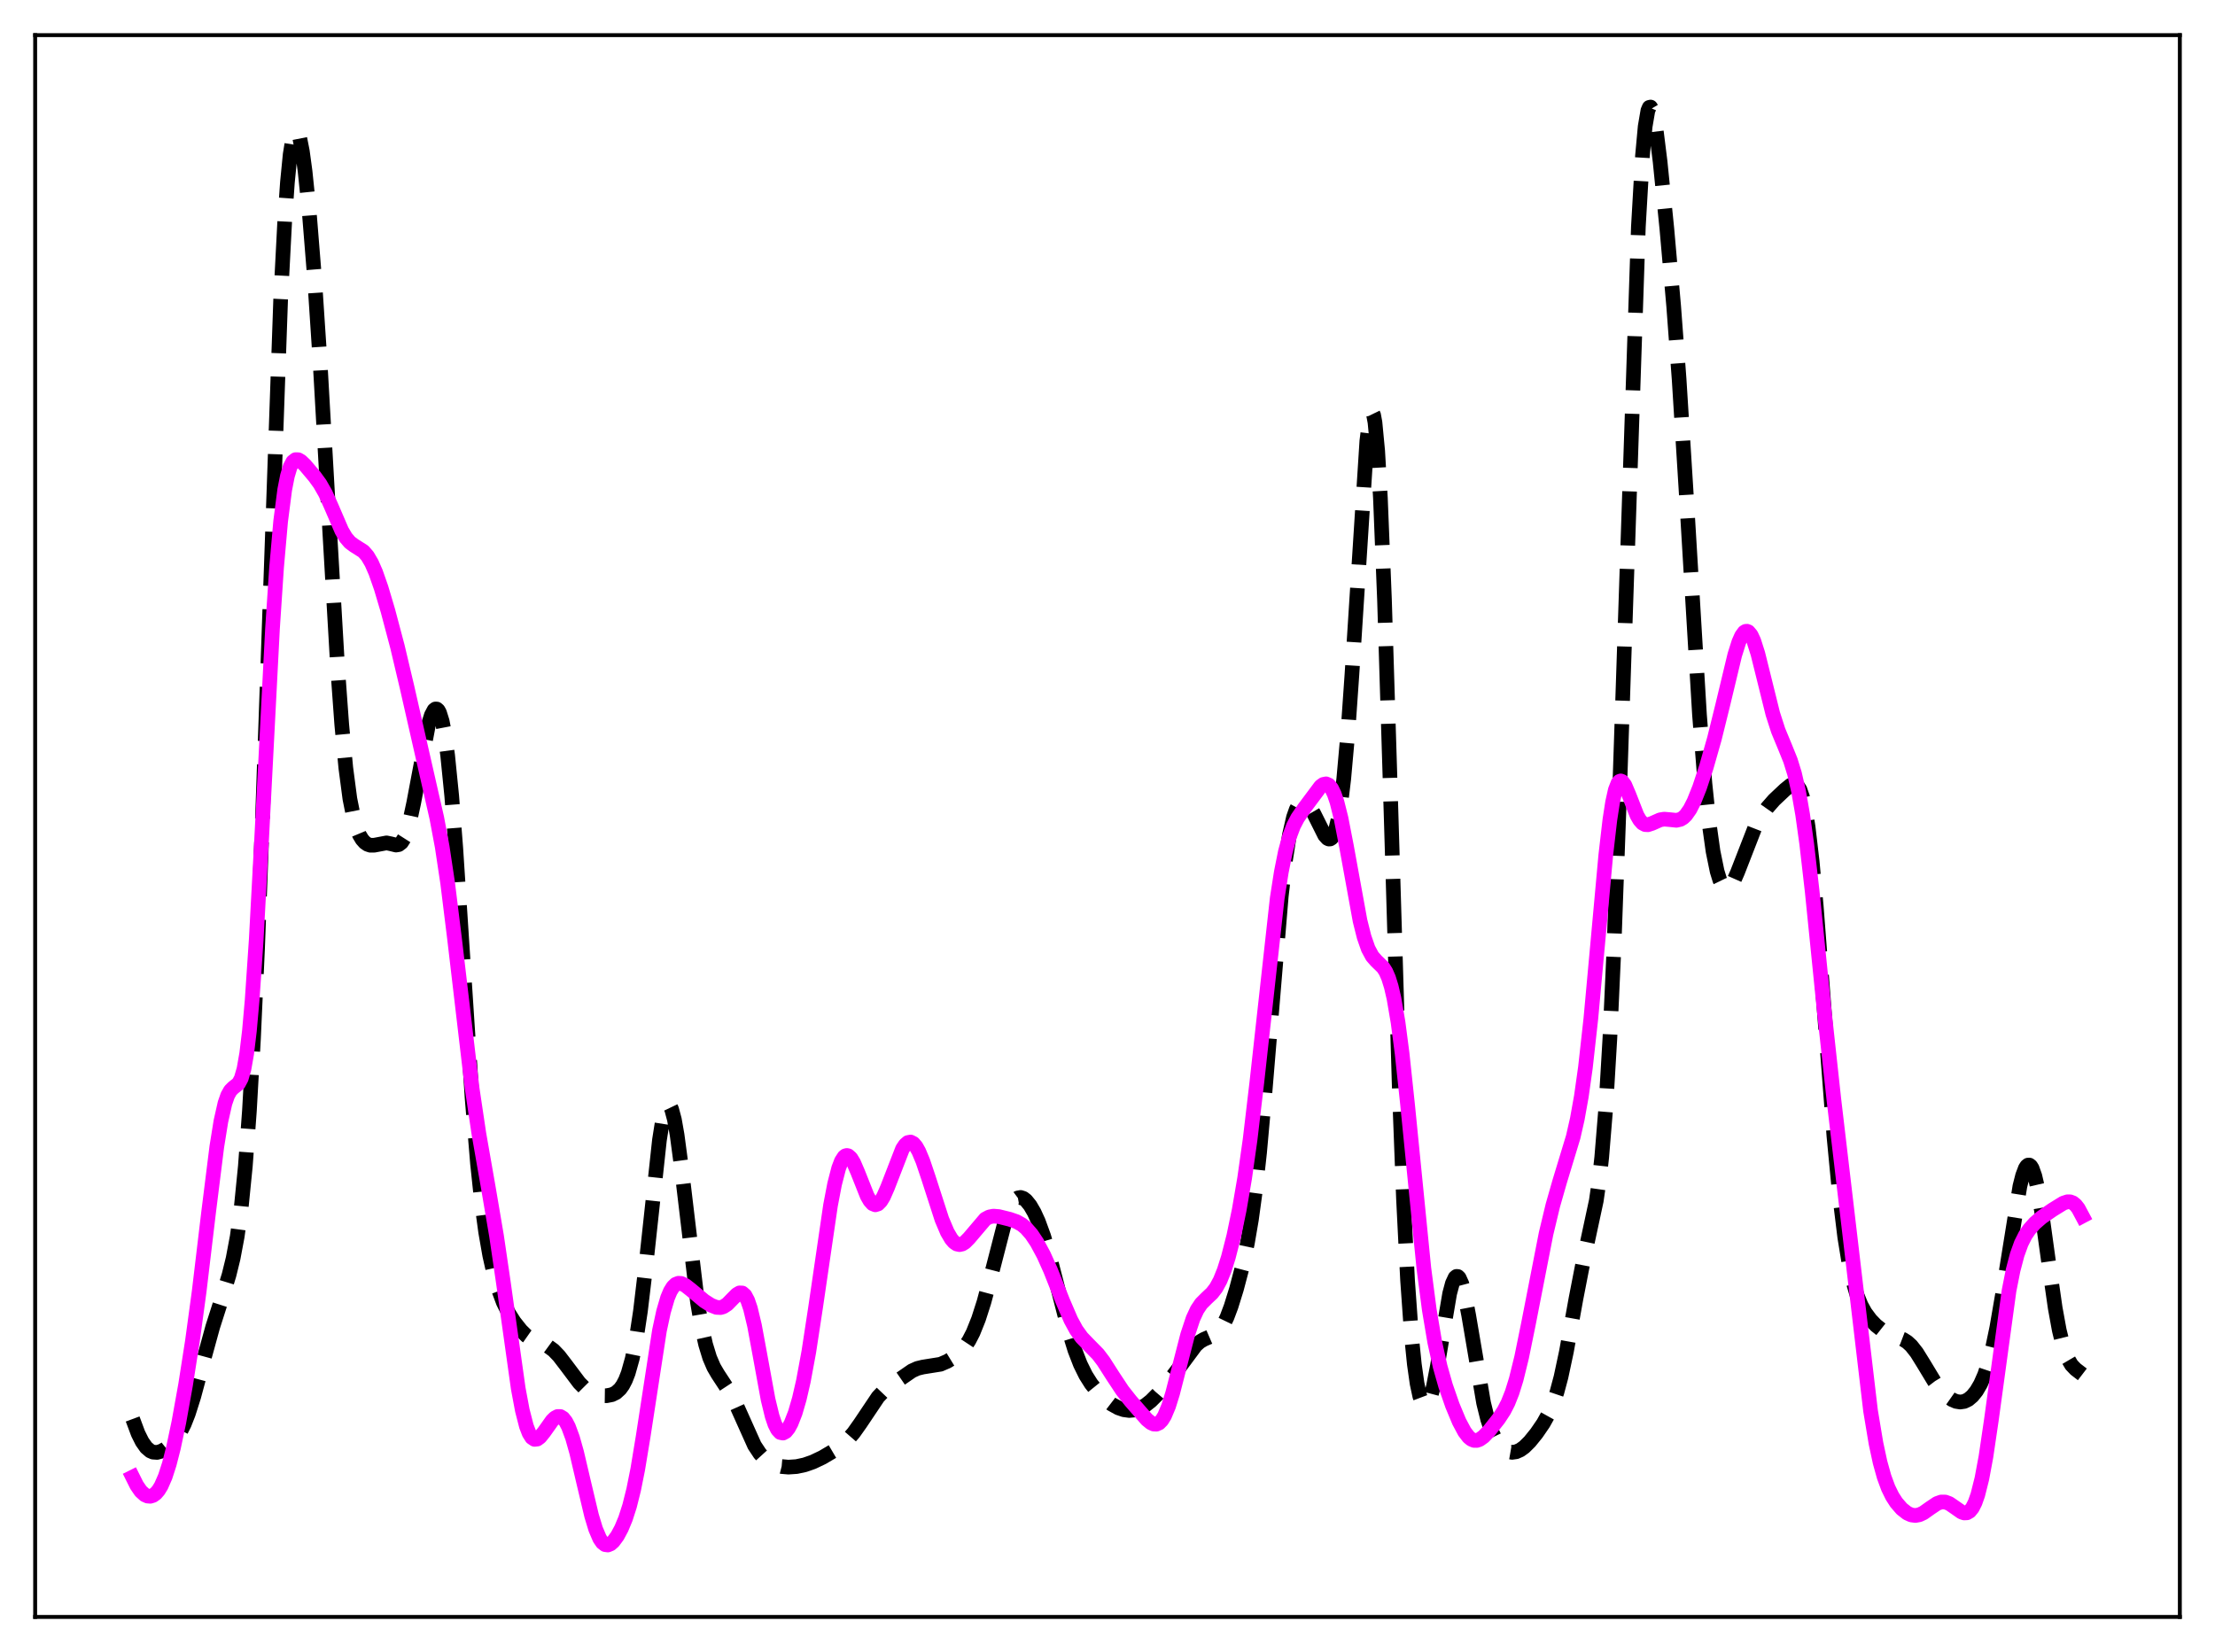 <?xml version="1.0" encoding="utf-8" standalone="no"?>
<!DOCTYPE svg PUBLIC "-//W3C//DTD SVG 1.1//EN"
  "http://www.w3.org/Graphics/SVG/1.1/DTD/svg11.dtd">
<svg xmlns:xlink="http://www.w3.org/1999/xlink" width="453.6pt" height="338.4pt" viewBox="0 0 453.6 338.4" xmlns="http://www.w3.org/2000/svg" version="1.1">
 <defs>
  <style type="text/css">*{stroke-linejoin: round; stroke-linecap: butt}</style>
 </defs>
 <g id="figure_1">
  <g id="patch_1">
   <path d="M 0 338.4 
L 453.6 338.4 
L 453.6 0 
L 0 0 
z
" style="fill: #ffffff"/>
  </g>
  <g id="axes_1">
   <g id="patch_2">
    <path d="M 7.2 331.2 
L 446.4 331.2 
L 446.4 7.2 
L 7.2 7.2 
z
" style="fill: #ffffff"/>
   </g>
   <g id="matplotlib.axis_1"/>
   <g id="matplotlib.axis_2"/>
   <g id="line2d_1">
    <path d="M 27.164 290.656 
L 28.276 293.636 
L 29.11 295.306 
L 29.944 296.49 
L 30.778 297.205 
L 31.334 297.445 
L 32.168 297.503 
L 33.003 297.267 
L 33.837 296.809 
L 34.949 295.915 
L 36.061 294.655 
L 36.895 293.373 
L 37.729 291.704 
L 38.563 289.586 
L 39.676 286.08 
L 41.344 279.875 
L 43.568 271.77 
L 45.515 265.688 
L 46.905 261.152 
L 47.739 257.752 
L 48.573 253.308 
L 49.407 247.243 
L 50.241 238.882 
L 51.076 227.558 
L 51.91 212.756 
L 52.744 194.282 
L 53.856 164.524 
L 57.471 61.385 
L 58.305 45.292 
L 58.861 37.34 
L 59.417 31.668 
L 59.973 28.213 
L 60.251 27.273 
L 60.529 26.826 
L 60.807 26.844 
L 61.085 27.3 
L 61.363 28.162 
L 61.919 30.984 
L 62.475 35.082 
L 63.309 43.21 
L 64.422 57.09 
L 65.534 73.931 
L 67.202 103.267 
L 69.148 136.894 
L 69.983 148.385 
L 70.817 157.286 
L 71.651 163.622 
L 72.485 167.798 
L 73.041 169.67 
L 73.597 171.004 
L 74.153 171.935 
L 74.709 172.559 
L 75.265 172.944 
L 75.822 173.132 
L 76.656 173.125 
L 79.158 172.653 
L 79.992 172.826 
L 81.104 173.096 
L 81.66 173.002 
L 82.217 172.578 
L 82.773 171.705 
L 83.329 170.303 
L 83.885 168.346 
L 84.719 164.474 
L 87.777 148.257 
L 88.334 146.484 
L 88.89 145.438 
L 89.168 145.224 
L 89.446 145.232 
L 89.724 145.476 
L 90.002 145.968 
L 90.558 147.741 
L 91.114 150.634 
L 91.67 154.699 
L 92.504 163.002 
L 93.338 173.71 
L 94.729 195.095 
L 96.675 224.907 
L 97.787 238.362 
L 98.621 246.227 
L 99.455 252.376 
L 100.289 257.143 
L 101.124 260.859 
L 101.958 263.785 
L 103.07 266.771 
L 104.182 269.003 
L 105.294 270.749 
L 106.685 272.503 
L 107.797 273.597 
L 108.909 274.375 
L 110.021 274.874 
L 112.245 275.776 
L 113.358 276.589 
L 114.47 277.749 
L 115.86 279.56 
L 118.64 283.258 
L 119.753 284.379 
L 120.865 285.176 
L 121.977 285.657 
L 123.089 285.879 
L 124.201 285.895 
L 125.314 285.675 
L 126.148 285.264 
L 126.982 284.511 
L 127.538 283.736 
L 128.094 282.671 
L 128.65 281.246 
L 129.484 278.273 
L 130.318 274.097 
L 131.152 268.572 
L 132.265 259.217 
L 135.045 233.522 
L 135.601 230 
L 136.157 227.599 
L 136.435 226.867 
L 136.713 226.462 
L 136.991 226.39 
L 137.269 226.648 
L 137.548 227.229 
L 138.104 229.305 
L 138.66 232.459 
L 139.494 238.722 
L 142.83 266.711 
L 143.665 271.63 
L 144.499 275.38 
L 145.333 278.106 
L 146.167 280.045 
L 147.001 281.47 
L 149.782 285.704 
L 150.894 288.011 
L 154.508 296.072 
L 155.62 297.75 
L 156.455 298.668 
L 157.567 299.515 
L 158.679 300.042 
L 160.069 300.399 
L 161.459 300.518 
L 163.128 300.405 
L 164.796 300.046 
L 166.464 299.464 
L 168.411 298.539 
L 170.635 297.228 
L 172.303 296.041 
L 173.693 294.782 
L 174.806 293.503 
L 176.196 291.54 
L 179.81 286.148 
L 180.923 284.978 
L 182.313 283.864 
L 186.762 280.795 
L 187.874 280.293 
L 188.986 280.021 
L 192.6 279.445 
L 193.991 278.844 
L 195.381 277.994 
L 196.493 277.088 
L 197.605 275.841 
L 198.439 274.577 
L 199.274 272.958 
L 200.386 270.187 
L 201.498 266.714 
L 202.888 261.541 
L 205.669 250.755 
L 206.503 248.3 
L 207.337 246.54 
L 207.893 245.79 
L 208.449 245.376 
L 209.005 245.275 
L 209.561 245.456 
L 210.117 245.881 
L 210.951 246.908 
L 211.786 248.343 
L 212.62 250.164 
L 213.732 253.205 
L 214.844 256.928 
L 216.512 263.421 
L 218.737 272.091 
L 220.127 276.581 
L 221.239 279.448 
L 222.351 281.702 
L 223.463 283.464 
L 224.854 285.186 
L 226.244 286.547 
L 227.634 287.614 
L 229.024 288.382 
L 230.137 288.762 
L 231.249 288.914 
L 232.361 288.817 
L 233.473 288.456 
L 234.585 287.828 
L 235.697 286.947 
L 237.088 285.552 
L 239.312 282.947 
L 241.536 280.07 
L 244.873 275.573 
L 245.707 274.83 
L 246.541 274.341 
L 249.044 273.264 
L 249.6 272.742 
L 250.434 271.552 
L 251.268 269.831 
L 252.102 267.614 
L 253.214 264.033 
L 254.326 259.815 
L 255.439 254.68 
L 256.273 249.817 
L 257.107 243.7 
L 257.941 236.093 
L 259.053 223.706 
L 262.39 183.532 
L 263.224 176.361 
L 264.058 171.021 
L 264.892 167.398 
L 265.448 165.818 
L 266.004 164.813 
L 266.56 164.313 
L 267.117 164.254 
L 267.673 164.579 
L 268.229 165.229 
L 269.063 166.67 
L 271.287 171.115 
L 271.843 171.727 
L 272.121 171.859 
L 272.399 171.849 
L 272.677 171.676 
L 272.955 171.319 
L 273.512 169.971 
L 274.068 167.646 
L 274.624 164.206 
L 275.18 159.55 
L 276.014 150.217 
L 276.848 138.28 
L 279.907 90.324 
L 280.463 85.892 
L 280.741 84.763 
L 281.019 84.454 
L 281.297 85.023 
L 281.575 86.515 
L 282.131 92.357 
L 282.687 101.988 
L 283.521 122.811 
L 284.633 158.823 
L 286.58 223.738 
L 287.414 245.585 
L 288.248 262.242 
L 289.082 273.977 
L 289.638 279.457 
L 290.194 283.378 
L 290.75 285.981 
L 291.306 287.451 
L 291.585 287.802 
L 291.863 287.913 
L 292.141 287.793 
L 292.419 287.452 
L 292.975 286.138 
L 293.531 284.055 
L 294.365 279.758 
L 296.867 264.969 
L 297.423 262.886 
L 297.98 261.688 
L 298.258 261.453 
L 298.536 261.467 
L 298.814 261.729 
L 299.37 262.964 
L 299.926 265.049 
L 300.76 269.389 
L 303.818 287.364 
L 304.653 290.743 
L 305.487 293.237 
L 306.321 294.986 
L 307.155 296.163 
L 307.989 296.916 
L 308.823 297.343 
L 309.657 297.489 
L 310.492 297.371 
L 311.326 297 
L 312.16 296.398 
L 313.272 295.297 
L 314.662 293.578 
L 316.052 291.55 
L 317.165 289.552 
L 317.999 287.638 
L 318.833 285.188 
L 319.667 282.073 
L 320.779 276.857 
L 322.726 266.063 
L 324.116 258.903 
L 326.896 245.949 
L 327.452 242.064 
L 328.008 237.074 
L 328.843 226.873 
L 329.677 212.74 
L 330.511 194.323 
L 331.623 163.571 
L 335.516 46.442 
L 336.35 31.977 
L 336.906 25.915 
L 337.462 22.652 
L 337.74 21.995 
L 338.018 21.927 
L 338.296 22.395 
L 338.574 23.339 
L 339.13 26.412 
L 339.964 33.099 
L 341.355 46.931 
L 342.745 62.725 
L 343.857 77.666 
L 345.247 99.947 
L 348.028 146.374 
L 349.14 160.434 
L 349.974 168.451 
L 350.808 174.392 
L 351.642 178.474 
L 352.198 180.278 
L 352.754 181.422 
L 353.311 181.961 
L 353.589 182.021 
L 353.867 181.954 
L 354.423 181.469 
L 354.979 180.583 
L 355.813 178.694 
L 359.428 169.399 
L 360.54 167.416 
L 361.93 165.435 
L 363.32 163.85 
L 365.544 161.756 
L 366.657 160.859 
L 367.213 160.618 
L 367.769 160.686 
L 368.047 160.888 
L 368.603 161.742 
L 369.159 163.342 
L 369.715 165.837 
L 370.271 169.322 
L 371.105 176.438 
L 371.94 185.583 
L 373.33 203.71 
L 375.554 232.676 
L 376.666 244.353 
L 377.778 253.424 
L 378.613 258.554 
L 379.447 262.425 
L 380.281 265.264 
L 381.115 267.322 
L 381.949 268.837 
L 383.061 270.335 
L 384.174 271.484 
L 385.564 272.584 
L 386.676 273.207 
L 388.066 273.728 
L 389.734 274.363 
L 390.569 274.892 
L 391.403 275.656 
L 392.515 277.068 
L 393.905 279.307 
L 396.129 282.986 
L 397.52 284.812 
L 398.632 285.914 
L 399.744 286.694 
L 400.578 287.051 
L 401.412 287.185 
L 402.246 287.064 
L 403.081 286.662 
L 403.915 285.956 
L 404.749 284.92 
L 405.583 283.501 
L 406.417 281.608 
L 407.251 279.117 
L 408.085 275.909 
L 408.92 271.916 
L 410.032 265.448 
L 413.646 242.969 
L 414.202 240.786 
L 414.758 239.312 
L 415.037 238.875 
L 415.315 238.65 
L 415.593 238.646 
L 415.871 238.866 
L 416.149 239.312 
L 416.705 240.872 
L 417.261 243.266 
L 418.095 248.157 
L 419.485 258.234 
L 420.875 267.911 
L 421.71 272.487 
L 422.544 275.877 
L 423.378 278.159 
L 424.212 279.577 
L 425.046 280.452 
L 426.436 281.516 
L 426.436 281.516 
" clip-path="url(#p5da65a07fb)" style="fill: none; stroke-dasharray: 11.1,4.8; stroke-dashoffset: 0; stroke: #000000; stroke-width: 3"/>
   </g>
   <g id="line2d_2">
    <path d="M 27.164 302.557 
L 27.998 304.232 
L 28.832 305.447 
L 29.666 306.2 
L 30.222 306.447 
L 30.778 306.489 
L 31.334 306.318 
L 31.89 305.919 
L 32.446 305.277 
L 33.003 304.369 
L 33.837 302.463 
L 34.671 299.875 
L 35.505 296.621 
L 36.617 291.368 
L 38.007 283.634 
L 39.398 274.746 
L 40.788 264.513 
L 42.734 248.191 
L 44.402 234.863 
L 45.237 229.675 
L 46.071 225.976 
L 46.627 224.377 
L 47.183 223.386 
L 47.739 222.83 
L 48.851 221.935 
L 49.407 220.898 
L 49.963 218.967 
L 50.519 215.805 
L 51.076 211.156 
L 51.632 204.889 
L 52.466 192.544 
L 53.578 171.861 
L 55.802 128.809 
L 56.636 116.264 
L 57.471 106.786 
L 58.305 100.319 
L 58.861 97.486 
L 59.417 95.636 
L 59.973 94.585 
L 60.529 94.15 
L 61.085 94.166 
L 61.641 94.485 
L 62.475 95.284 
L 64.422 97.595 
L 65.534 99.126 
L 66.646 101.08 
L 67.758 103.538 
L 69.983 108.695 
L 70.817 110.109 
L 71.651 111.087 
L 72.485 111.711 
L 74.431 112.944 
L 75.265 113.906 
L 76.1 115.329 
L 76.934 117.232 
L 78.046 120.409 
L 79.436 125.088 
L 81.382 132.425 
L 83.329 140.651 
L 88.056 161.43 
L 89.446 167.526 
L 90.558 173.462 
L 91.67 180.861 
L 93.06 192.099 
L 96.675 222.863 
L 98.065 232.196 
L 100.011 243.323 
L 101.68 253.142 
L 103.07 262.616 
L 106.128 284.412 
L 106.963 288.875 
L 107.797 292.125 
L 108.353 293.57 
L 108.909 294.456 
L 109.465 294.832 
L 110.021 294.771 
L 110.577 294.365 
L 111.411 293.33 
L 113.08 290.978 
L 113.636 290.44 
L 114.192 290.146 
L 114.748 290.149 
L 115.304 290.489 
L 115.86 291.189 
L 116.416 292.256 
L 117.25 294.523 
L 118.084 297.488 
L 119.475 303.415 
L 121.143 310.445 
L 121.977 313.202 
L 122.811 315.154 
L 123.367 315.965 
L 123.923 316.393 
L 124.479 316.469 
L 125.036 316.239 
L 125.592 315.751 
L 126.426 314.622 
L 127.26 313.073 
L 128.094 311.067 
L 128.928 308.474 
L 129.762 305.144 
L 130.596 300.984 
L 131.709 294.245 
L 135.045 272.549 
L 135.879 268.667 
L 136.713 265.823 
L 137.269 264.499 
L 137.826 263.598 
L 138.382 263.067 
L 138.938 262.852 
L 139.494 262.888 
L 140.328 263.28 
L 141.44 264.152 
L 144.221 266.475 
L 145.611 267.358 
L 146.723 267.793 
L 147.557 267.834 
L 148.113 267.676 
L 148.947 267.134 
L 150.06 265.991 
L 150.894 265.154 
L 151.45 264.83 
L 152.006 264.849 
L 152.562 265.336 
L 153.118 266.378 
L 153.674 268.012 
L 154.508 271.504 
L 155.62 277.517 
L 157.289 286.649 
L 158.123 290.081 
L 158.679 291.727 
L 159.235 292.836 
L 159.791 293.428 
L 160.347 293.544 
L 160.903 293.238 
L 161.459 292.555 
L 162.015 291.532 
L 162.85 289.396 
L 163.684 286.535 
L 164.518 282.917 
L 165.63 276.911 
L 167.02 267.805 
L 170.079 246.888 
L 170.913 242.536 
L 171.747 239.295 
L 172.303 237.836 
L 172.859 236.966 
L 173.137 236.749 
L 173.415 236.673 
L 173.693 236.733 
L 174.249 237.224 
L 174.806 238.141 
L 175.64 240.074 
L 177.586 244.975 
L 178.142 245.944 
L 178.698 246.563 
L 179.254 246.789 
L 179.81 246.611 
L 180.366 246.043 
L 180.923 245.123 
L 181.757 243.224 
L 184.815 235.337 
L 185.371 234.506 
L 185.927 234.025 
L 186.483 233.924 
L 187.04 234.207 
L 187.596 234.858 
L 188.152 235.843 
L 188.986 237.838 
L 190.098 241.143 
L 192.879 249.756 
L 193.991 252.383 
L 194.825 253.799 
L 195.381 254.438 
L 195.937 254.818 
L 196.493 254.94 
L 197.049 254.816 
L 197.605 254.472 
L 198.439 253.632 
L 201.776 249.703 
L 202.61 249.263 
L 203.444 249.104 
L 204.556 249.196 
L 206.781 249.747 
L 208.171 250.23 
L 209.283 250.86 
L 210.117 251.554 
L 211.229 252.825 
L 212.342 254.487 
L 213.732 257.071 
L 215.122 260.164 
L 217.625 266.484 
L 219.293 270.367 
L 220.405 272.411 
L 221.517 273.956 
L 222.907 275.399 
L 224.854 277.384 
L 225.966 278.844 
L 227.912 281.891 
L 229.858 284.831 
L 231.527 286.946 
L 234.863 290.766 
L 235.697 291.444 
L 236.254 291.696 
L 236.81 291.723 
L 237.366 291.477 
L 237.922 290.916 
L 238.478 290.017 
L 239.312 288.029 
L 240.146 285.355 
L 241.536 279.927 
L 243.205 273.437 
L 244.317 270.083 
L 245.151 268.283 
L 245.985 267.038 
L 247.097 265.922 
L 248.209 264.876 
L 249.044 263.788 
L 249.878 262.247 
L 250.712 260.168 
L 251.546 257.537 
L 252.658 253.183 
L 253.77 247.833 
L 254.883 241.33 
L 255.995 233.468 
L 257.385 221.684 
L 261.556 183.982 
L 262.39 178.643 
L 263.224 174.471 
L 264.058 171.38 
L 264.892 169.166 
L 265.726 167.564 
L 267.117 165.535 
L 270.453 161.068 
L 271.009 160.669 
L 271.565 160.556 
L 272.121 160.807 
L 272.677 161.488 
L 273.234 162.639 
L 273.79 164.277 
L 274.624 167.604 
L 275.736 173.329 
L 278.516 188.606 
L 279.351 191.93 
L 280.185 194.328 
L 281.019 195.876 
L 281.853 196.827 
L 283.243 198.172 
L 283.799 199.042 
L 284.355 200.314 
L 284.911 202.11 
L 285.468 204.524 
L 286.302 209.414 
L 287.136 215.811 
L 288.248 226.251 
L 291.585 259.769 
L 292.697 268.289 
L 293.809 274.898 
L 294.921 279.917 
L 296.033 283.84 
L 297.423 287.85 
L 298.814 291.19 
L 299.926 293.275 
L 300.76 294.361 
L 301.316 294.815 
L 301.872 295.044 
L 302.428 295.053 
L 302.984 294.863 
L 303.818 294.27 
L 304.931 293.106 
L 306.877 290.653 
L 307.989 288.959 
L 308.823 287.332 
L 309.657 285.229 
L 310.492 282.544 
L 311.604 278.03 
L 312.994 271.205 
L 316.609 252.7 
L 317.999 246.908 
L 319.389 242.047 
L 322.169 232.889 
L 323.004 229.225 
L 323.838 224.57 
L 324.672 218.656 
L 325.784 208.639 
L 327.174 193.435 
L 328.843 175.128 
L 329.677 167.927 
L 330.233 164.332 
L 330.789 161.819 
L 331.345 160.391 
L 331.623 160.058 
L 331.901 159.957 
L 332.179 160.066 
L 332.735 160.801 
L 333.569 162.759 
L 335.238 167.024 
L 335.794 167.982 
L 336.35 168.603 
L 336.906 168.903 
L 337.462 168.938 
L 338.296 168.668 
L 339.964 167.926 
L 340.798 167.788 
L 341.911 167.883 
L 343.301 168.028 
L 344.135 167.833 
L 344.691 167.496 
L 345.247 166.963 
L 346.081 165.775 
L 346.915 164.137 
L 348.028 161.359 
L 349.418 157.165 
L 351.086 151.303 
L 352.754 144.566 
L 355.257 134.141 
L 356.091 131.5 
L 356.647 130.246 
L 357.203 129.493 
L 357.481 129.322 
L 357.759 129.295 
L 358.037 129.411 
L 358.593 130.069 
L 359.149 131.262 
L 359.984 133.884 
L 361.096 138.356 
L 363.042 146.204 
L 364.154 149.651 
L 365.544 153.009 
L 366.657 155.765 
L 367.491 158.465 
L 368.325 162.094 
L 369.159 166.88 
L 369.993 172.884 
L 371.105 182.551 
L 373.608 207.356 
L 375.554 225.241 
L 383.061 288.971 
L 384.174 295.642 
L 385.008 299.524 
L 385.842 302.523 
L 386.676 304.786 
L 387.51 306.486 
L 388.344 307.781 
L 389.456 309.065 
L 390.569 309.937 
L 391.403 310.313 
L 392.237 310.426 
L 393.071 310.271 
L 393.905 309.877 
L 395.295 308.89 
L 396.686 307.959 
L 397.52 307.663 
L 398.354 307.666 
L 399.188 307.977 
L 400.3 308.74 
L 401.69 309.715 
L 402.246 309.905 
L 402.803 309.875 
L 403.359 309.552 
L 403.915 308.869 
L 404.471 307.764 
L 405.027 306.186 
L 405.861 302.862 
L 406.695 298.377 
L 407.807 290.832 
L 411.422 264.375 
L 412.256 260.174 
L 413.09 256.996 
L 413.924 254.69 
L 414.758 253.031 
L 415.593 251.8 
L 416.705 250.552 
L 418.095 249.348 
L 420.319 247.813 
L 422.544 246.438 
L 423.378 246.166 
L 423.934 246.171 
L 424.49 246.378 
L 425.046 246.826 
L 425.602 247.535 
L 426.436 249.097 
L 426.436 249.097 
" clip-path="url(#p5da65a07fb)" style="fill: none; stroke: #ff00ff; stroke-width: 3; stroke-linecap: square"/>
   </g>
   <g id="patch_3">
    <path d="M 7.2 331.2 
L 7.2 7.2 
" style="fill: none; stroke: #000000; stroke-width: 0.8; stroke-linejoin: miter; stroke-linecap: square"/>
   </g>
   <g id="patch_4">
    <path d="M 446.4 331.2 
L 446.4 7.2 
" style="fill: none; stroke: #000000; stroke-width: 0.8; stroke-linejoin: miter; stroke-linecap: square"/>
   </g>
   <g id="patch_5">
    <path d="M 7.2 331.2 
L 446.4 331.2 
" style="fill: none; stroke: #000000; stroke-width: 0.8; stroke-linejoin: miter; stroke-linecap: square"/>
   </g>
   <g id="patch_6">
    <path d="M 7.2 7.2 
L 446.4 7.2 
" style="fill: none; stroke: #000000; stroke-width: 0.8; stroke-linejoin: miter; stroke-linecap: square"/>
   </g>
  </g>
 </g>
 <defs>
  <clipPath id="p5da65a07fb">
   <rect x="7.2" y="7.2" width="439.2" height="324"/>
  </clipPath>
 </defs>
</svg>
